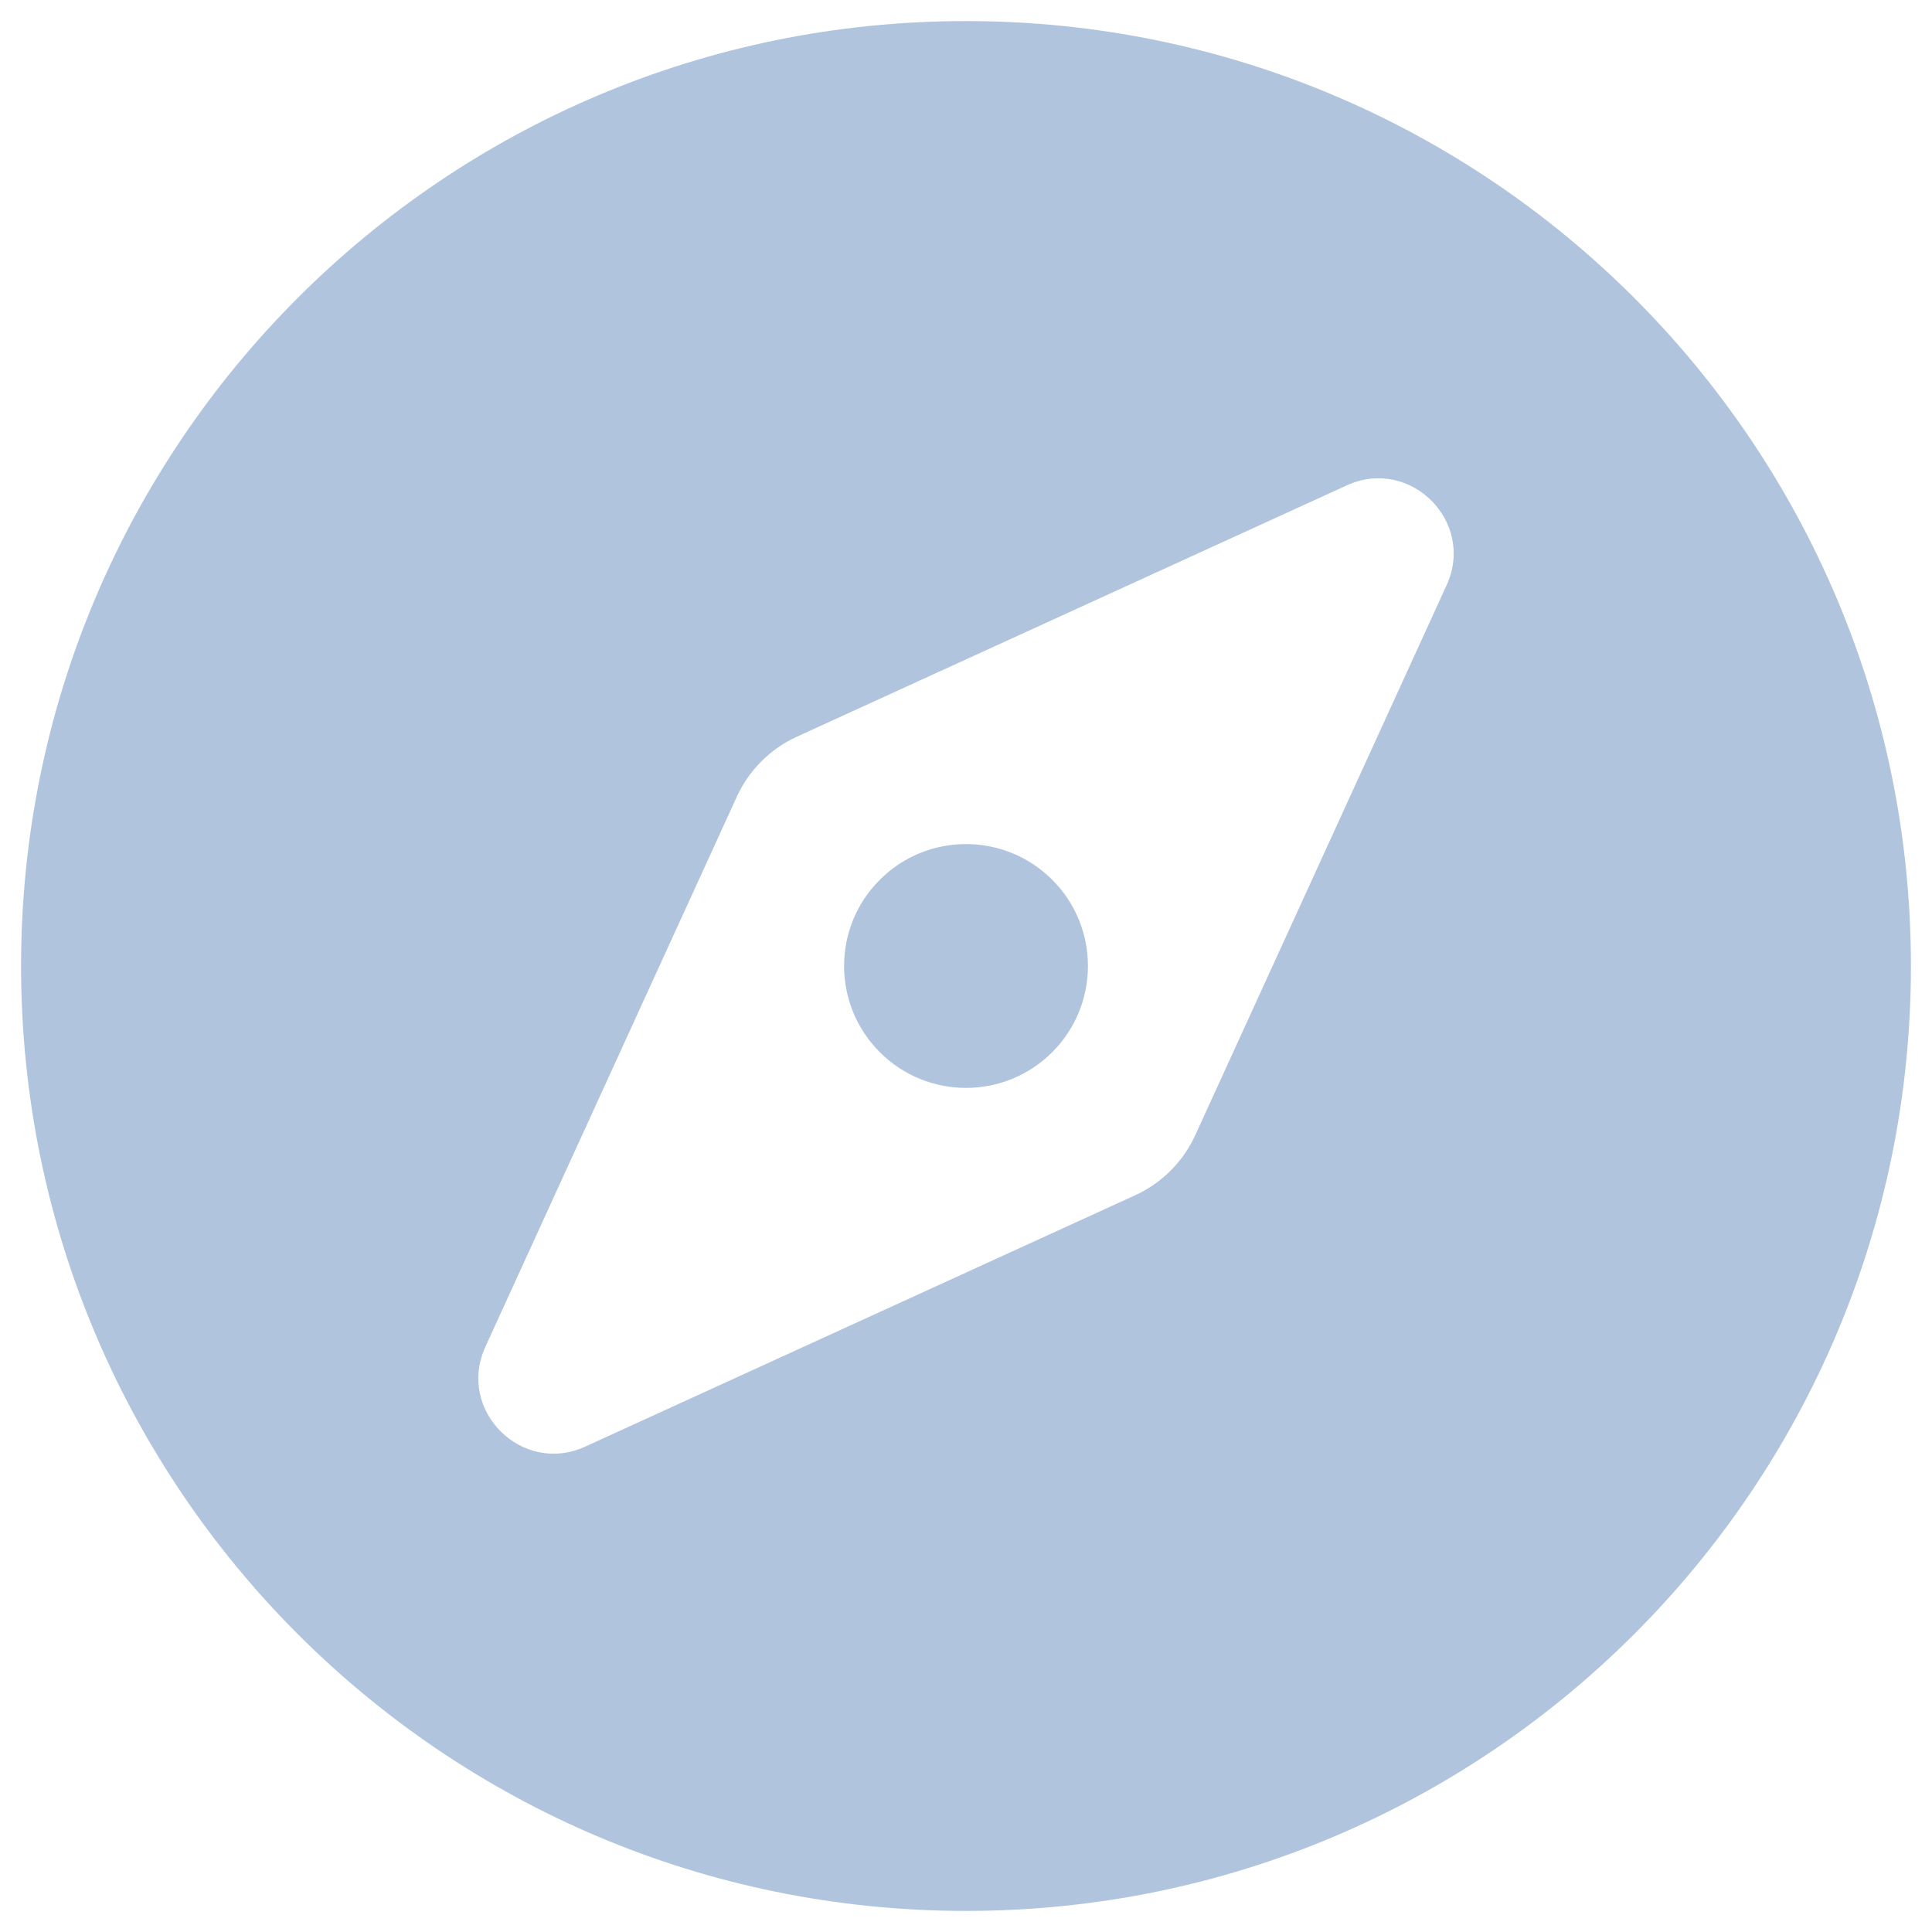 <?xml version="1.0" encoding="utf-8"?>
<svg viewBox="0 0 500 500" xmlns="http://www.w3.org/2000/svg">
  <path d="M 227.695 227.685 C 215.369 240.01 215.369 259.988 227.695 272.304 C 240.012 284.63 259.998 284.63 272.315 272.304 C 284.641 259.978 284.641 240.001 272.315 227.685 C 259.988 215.368 240.012 215.368 227.695 227.685 Z M 250 5.454 C 114.937 5.454 5.454 114.938 5.454 249.999 C 5.454 385.062 114.937 494.545 250 494.545 C 385.063 494.545 494.546 385.062 494.546 249.999 C 494.546 114.938 385.063 5.454 250 5.454 Z M 374.383 151.441 L 309.332 293.781 C 306.185 300.665 300.666 306.185 293.782 309.331 L 151.452 374.382 C 135.034 381.886 118.113 364.965 125.617 348.547 L 190.678 206.208 C 193.825 199.325 199.344 193.804 206.228 190.658 L 348.558 125.606 C 364.976 118.112 381.887 135.023 374.383 151.441 Z" style="fill: rgb(176, 196, 222);"/>
</svg>